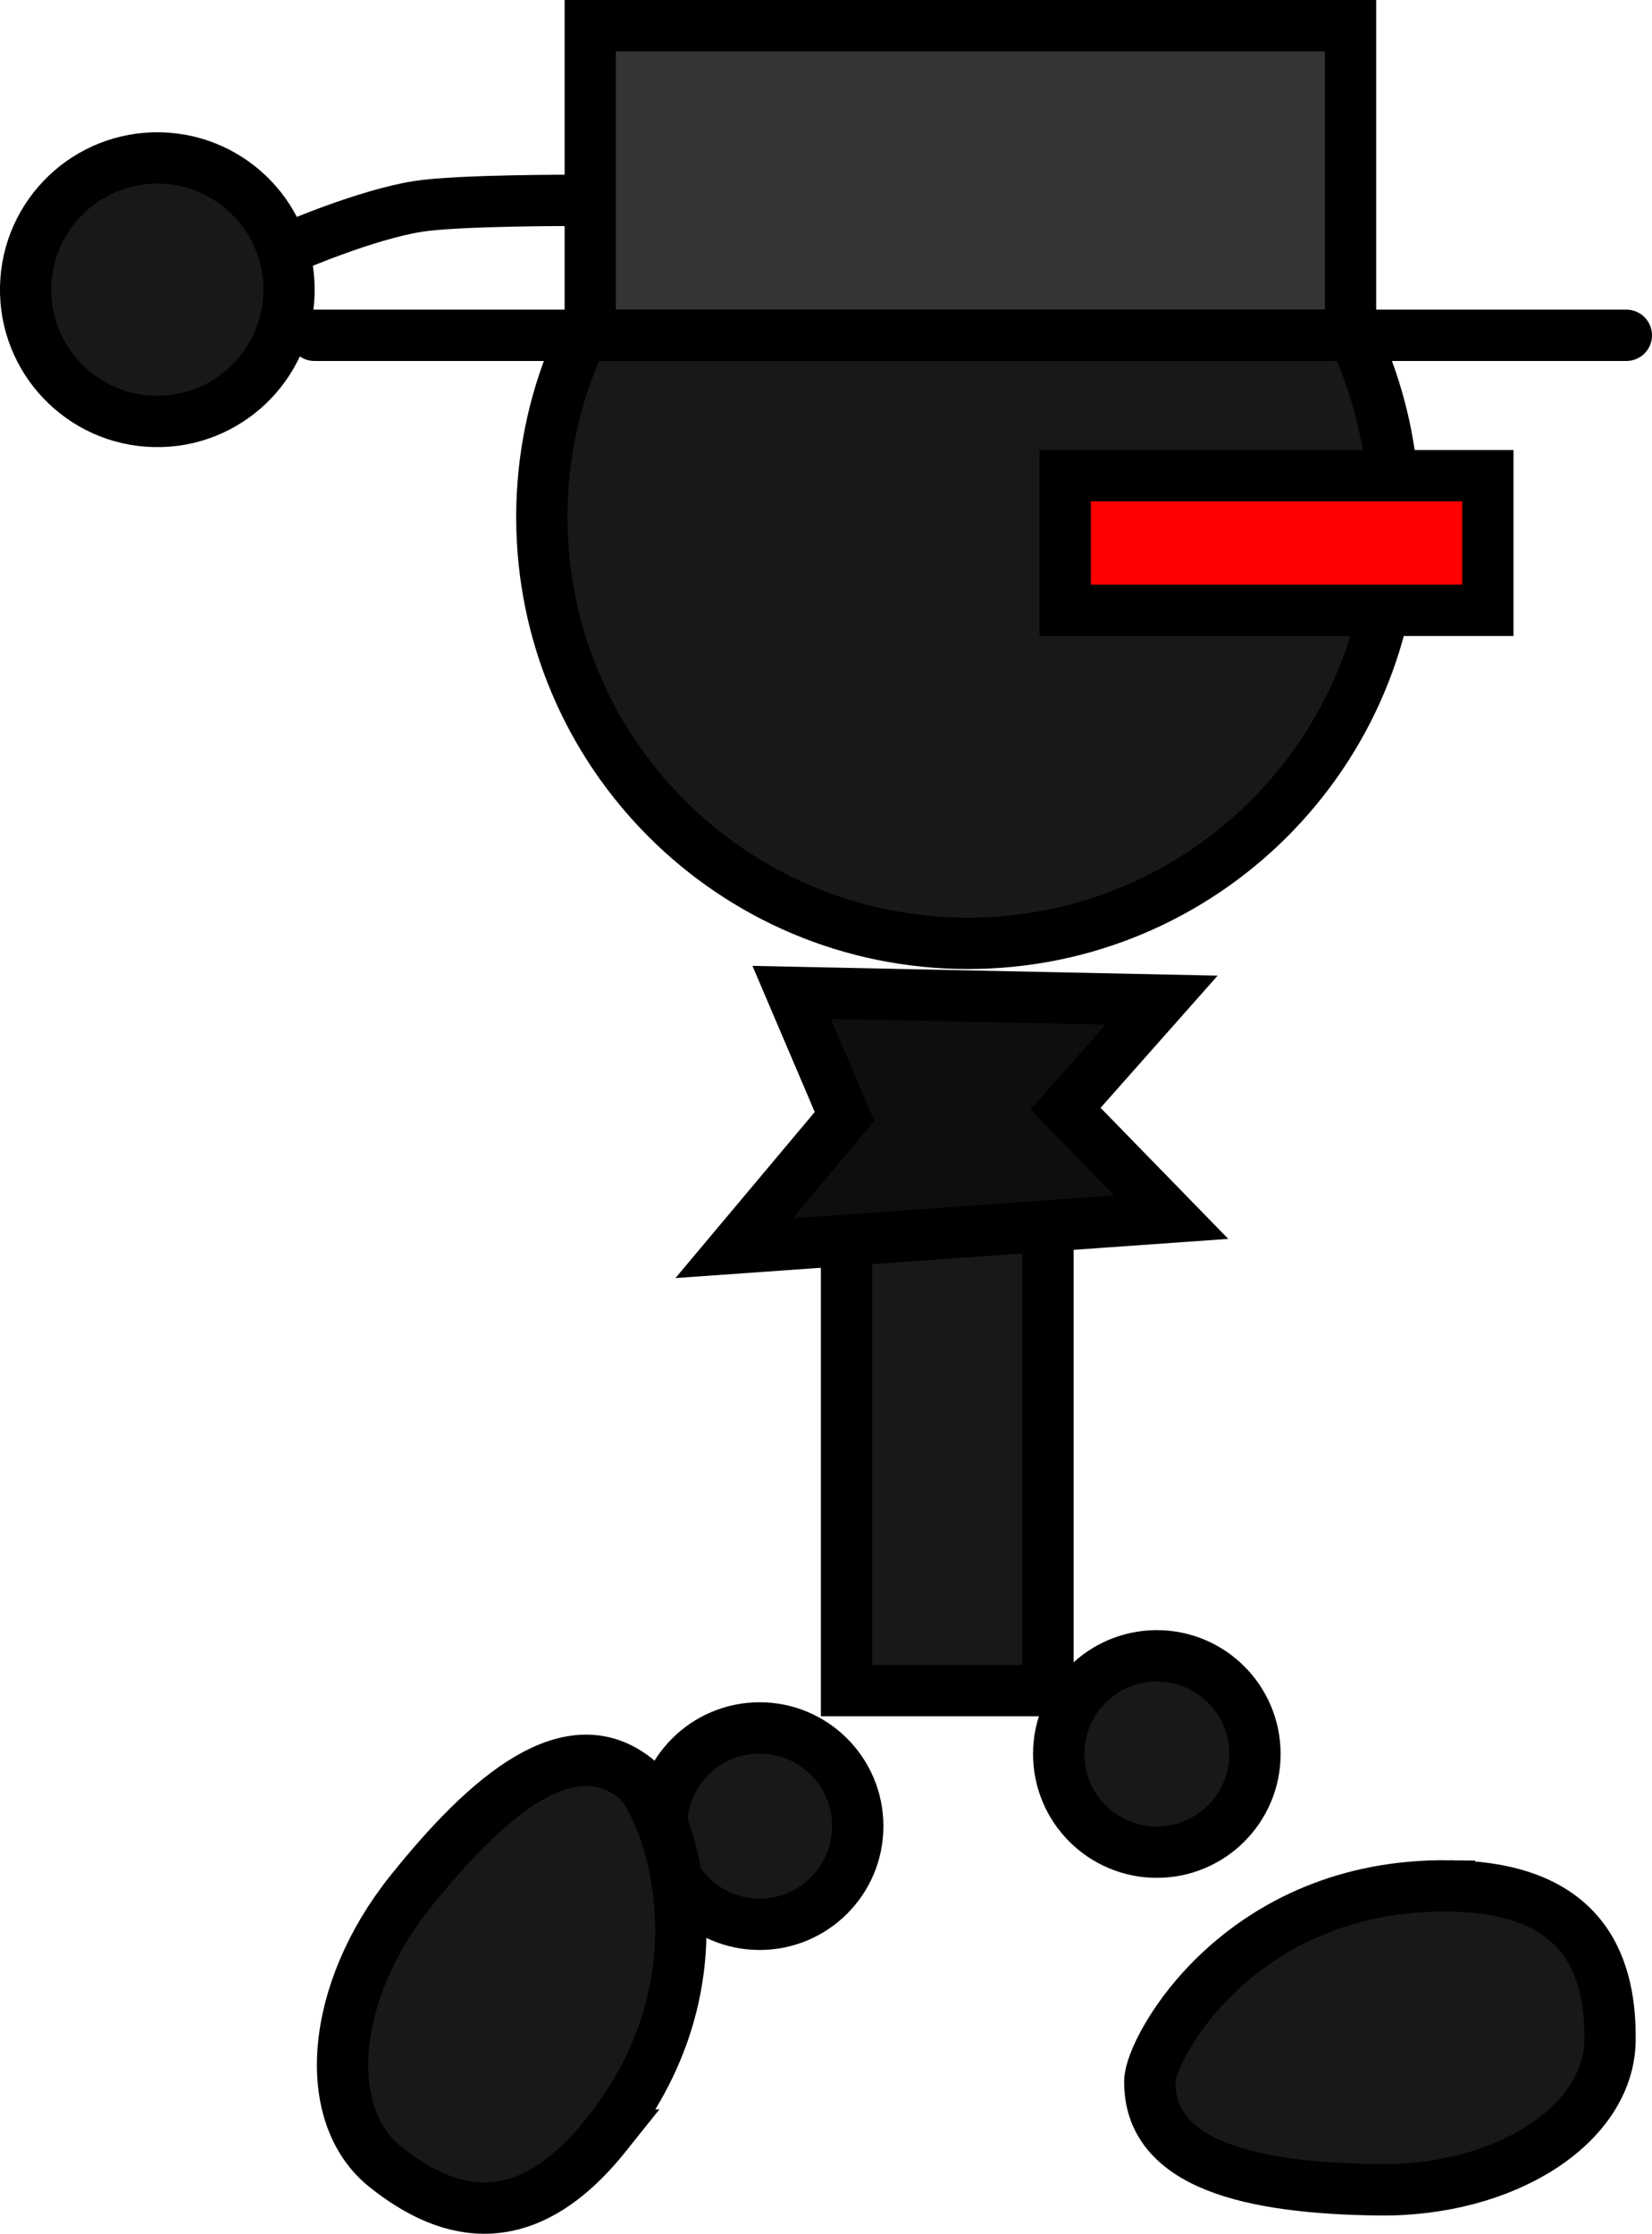 <svg version="1.1" xmlns="http://www.w3.org/2000/svg" xmlns:xlink="http://www.w3.org/1999/xlink" width="64.392" height="87.023" viewBox="0,0,64.392,87.023"><g transform="translate(-203.267,-139.463)"><g data-paper-data="{&quot;isPaintingLayer&quot;:true}" fill-rule="nonzero" stroke="#000000" stroke-width="2" stroke-linejoin="miter" stroke-miterlimit="10" stroke-dasharray="" stroke-dashoffset="0" style="mix-blend-mode: normal"><path d="M244.533,207.795c0,-2.112 1.712,-3.825 3.825,-3.825c2.112,0 3.825,1.712 3.825,3.825c0,2.112 -1.712,3.825 -3.825,3.825c-2.112,0 -3.825,-1.712 -3.825,-3.825z" fill="#181818" stroke-linecap="butt"/><path d="M214.726,149.041c0,0 2.812,-1.214 4.824,-1.535c1.594,-0.254 6.289,-0.237 6.289,-0.237" fill="#181818" stroke-linecap="round"/><path d="M204.267,150.637c0.062,-2.834 2.409,-5.082 5.244,-5.02c2.834,0.062 5.082,2.409 5.02,5.244c-0.062,2.834 -2.409,5.082 -5.244,5.02c-2.834,-0.062 -5.082,-2.409 -5.02,-5.244z" fill="#181818" stroke-linecap="butt"/><path d="M224.387,159.607c0,-9.172 7.435,-16.607 16.607,-16.607c9.172,0 16.607,7.435 16.607,16.607c0,9.172 -7.435,16.607 -16.607,16.607c-9.172,0 -16.607,-7.435 -16.607,-16.607z" fill="#181818" stroke-linecap="butt"/><path d="M236.264,205.325v-25.565h7.851v25.565z" fill="#181818" stroke-linecap="butt"/><path d="M259.762,212.934c4.947,0.066 6.305,2.743 6.261,6.023c-0.044,3.279 -4.09,5.884 -9.036,5.818c-4.947,-0.066 -8.946,-0.967 -8.902,-4.246c0.017,-1.267 3.51,-7.704 11.677,-7.595z" data-paper-data="{&quot;index&quot;:null}" fill="#181818" stroke-linecap="butt"/><path d="M244.786,163.24v-5.245h16.474v5.245z" fill="#ff0000" stroke-linecap="butt"/><path d="M234.124,178.124l14.423,0.302l-3.746,4.228l4.121,4.228l-17.045,1.208l4.308,-5.133z" fill="#0e0e0e" stroke-linecap="round"/><g><path d="M226.275,152.526v-12.063h29.633v12.063z" fill="#343434" stroke-linecap="butt"/><path d="M266.659,152.526h-51.136" fill="none" stroke-linecap="round"/></g><path d="M229.051,210.605c0,-2.112 1.712,-3.825 3.825,-3.825c2.112,0 3.825,1.712 3.825,3.825c0,2.112 -1.712,3.825 -3.825,3.825c-2.112,0 -3.825,-1.712 -3.825,-3.825z" fill="#181818" stroke-linecap="butt"/><path d="M226.891,222.639c-3.089,3.865 -6.036,3.293 -8.598,1.246c-2.562,-2.048 -2.135,-6.84 0.954,-10.705c3.089,-3.865 6.254,-6.469 8.816,-4.421c0.989,0.791 3.927,7.5 -1.172,13.88z" data-paper-data="{&quot;index&quot;:null}" fill="#181818" stroke-linecap="butt"/></g></g></svg>